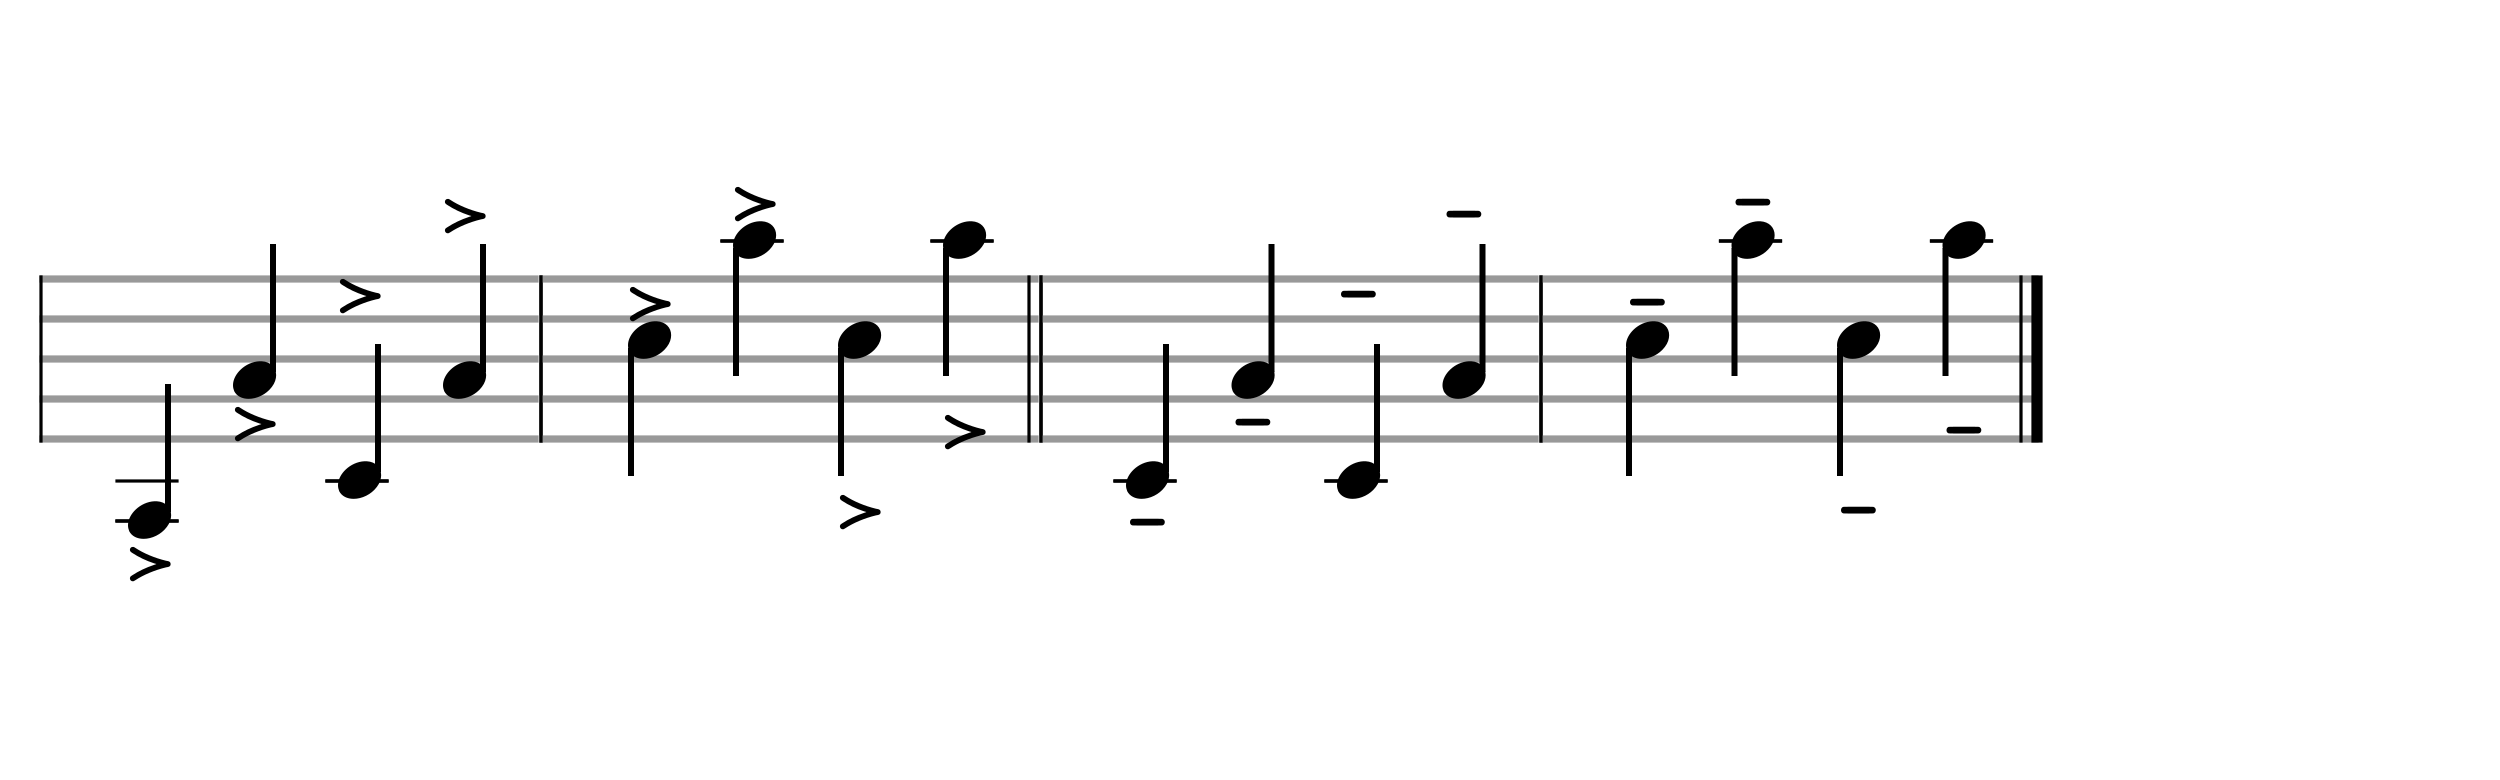 <svg xmlns="http://www.w3.org/2000/svg" width="625" height="195"><rect stroke-width="0.3" fill="#999999" stroke="#999999" stroke-dasharray="none" font-family="Arial" font-size="10pt" font-weight="normal" font-style="normal" x="10" y="69" width="124.5" height="1.5"/><rect stroke-width="0.3" fill="#999999" stroke="#999999" stroke-dasharray="none" font-family="Arial" font-size="10pt" font-weight="normal" font-style="normal" x="10" y="79" width="124.5" height="1.5"/><rect stroke-width="0.3" fill="#999999" stroke="#999999" stroke-dasharray="none" font-family="Arial" font-size="10pt" font-weight="normal" font-style="normal" x="10" y="89" width="124.5" height="1.5"/><rect stroke-width="0.3" fill="#999999" stroke="#999999" stroke-dasharray="none" font-family="Arial" font-size="10pt" font-weight="normal" font-style="normal" x="10" y="99" width="124.5" height="1.5"/><rect stroke-width="0.3" fill="#999999" stroke="#999999" stroke-dasharray="none" font-family="Arial" font-size="10pt" font-weight="normal" font-style="normal" x="10" y="109" width="124.5" height="1.5"/><rect stroke-width="0.3" fill="black" stroke="black" stroke-dasharray="none" font-family="Arial" font-size="10pt" font-weight="normal" font-style="normal" x="10" y="69" width="0.5" height="41.5"/><rect stroke-width="0.3" fill="black" stroke="black" stroke-dasharray="none" font-family="Arial" font-size="10pt" font-weight="normal" font-style="normal" x="135" y="69" width="0.5" height="41.5"/><rect stroke-width="0.3" fill="black" stroke="black" stroke-dasharray="none" font-family="Arial" font-size="10pt" font-weight="normal" font-style="normal" x="29" y="120" width="15.5" height="0.5"/><rect stroke-width="0.3" fill="black" stroke="black" stroke-dasharray="none" font-family="Arial" font-size="10pt" font-weight="normal" font-style="normal" x="29" y="130" width="15.5" height="0.5"/><g class="vf-stavenote"><g class="vf-note" pointer-events="bounding-box"><g class="vf-stem" pointer-events="bounding-box"><path stroke-width="1.5" fill="none" stroke="black" stroke-dasharray="none" font-family="Arial" font-size="10pt" font-weight="normal" font-style="normal" x="29" y="130" width="15.5" height="0.5" d="M42 128L42 96"/></g><g class="vf-notehead" pointer-events="bounding-box"><rect stroke-width="0.3" fill="black" stroke="black" stroke-dasharray="none" font-family="Arial" font-size="10pt" font-weight="normal" font-style="normal" x="29" y="130" width="15.5" height="0.5"/><path stroke-width="0.3" fill="black" stroke="none" stroke-dasharray="none" font-family="Arial" font-size="10pt" font-weight="normal" font-style="normal" x="29" y="130" width="15.5" height="0.5" d="M32 130M38.602 125.313C38.703 125.313,38.854 125.313,38.88 125.313C38.88 125.313,38.905 125.313,38.905 125.313C38.905 125.313,39.056 125.313,39.182 125.313C41.45 125.439,42.786 126.926,42.786 128.79C42.786 129.698,42.483 130.731,41.727 131.714C40.291 133.654,37.947 134.712,35.906 134.712C34.318 134.712,32.958 134.082,32.302 132.797C32.101 132.293,32 131.814,32 131.285C32 128.538,35.074 125.489,38.602 125.313"/></g></g><g class="vf-modifiers"><path stroke-width="0.3" fill="black" stroke="none" stroke-dasharray="none" font-family="Arial" font-size="10pt" font-weight="normal" font-style="normal" x="29" y="130" width="15.5" height="0.5" d="M42 141M32.971 136.759C32.999 136.732,33.081 136.732,33.19 136.732C33.272 136.732,33.327 136.732,33.382 136.732C33.491 136.759,33.573 136.787,33.847 136.978C35.871 138.319,38.662 139.495,41.48 140.179L42.055 140.289C42.465 140.398,42.657 140.644,42.657 141.027C42.657 141.41,42.465 141.629,42.055 141.739L41.48 141.848C38.662 142.532,35.871 143.709,33.847 145.049C33.436 145.323,33.382 145.323,33.19 145.323C32.752 145.323,32.479 144.967,32.479 144.584C32.479 144.475,32.506 144.338,32.588 144.201C32.67 144.064,32.752 144.037,33.026 143.845C34.64 142.778,36.473 141.903,38.525 141.219C38.854 141.109,39.1 141.027,39.1 141C39.1 141,38.854 140.945,38.525 140.836C36.473 140.152,34.64 139.276,33.026 138.209C32.752 138.018,32.67 137.963,32.588 137.826C32.506 137.717,32.479 137.607,32.479 137.443C32.479 137.142,32.67 136.841,32.971 136.759"/></g></g><g class="vf-stavenote"><g class="vf-note" pointer-events="bounding-box"><g class="vf-stem" pointer-events="bounding-box"><path stroke-width="1.5" fill="none" stroke="black" stroke-dasharray="none" font-family="Arial" font-size="10pt" font-weight="normal" font-style="normal" x="29" y="130" width="15.5" height="0.5" d="M68.25 93L68.25 61"/></g><g class="vf-notehead" pointer-events="bounding-box"><path stroke-width="0.3" fill="black" stroke="none" stroke-dasharray="none" font-family="Arial" font-size="10pt" font-weight="normal" font-style="normal" x="29" y="130" width="15.5" height="0.5" d="M58.25 95M64.852 90.313C64.953 90.313,65.104 90.313,65.13 90.313C65.13 90.313,65.155 90.313,65.155 90.313C65.155 90.313,65.306 90.313,65.432 90.313C67.7 90.439,69.036 91.926,69.036 93.79C69.036 94.698,68.733 95.731,67.977 96.714C66.541 98.654,64.197 99.712,62.156 99.712C60.568 99.712,59.208 99.082,58.552 97.797C58.351 97.293,58.25 96.814,58.25 96.285C58.25 93.538,61.324 90.489,64.852 90.313"/></g></g><g class="vf-modifiers"><path stroke-width="0.3" fill="black" stroke="none" stroke-dasharray="none" font-family="Arial" font-size="10pt" font-weight="normal" font-style="normal" x="29" y="130" width="15.5" height="0.5" d="M68.25 106M59.221 101.759C59.249 101.732,59.331 101.732,59.44 101.732C59.522 101.732,59.577 101.732,59.632 101.732C59.741 101.759,59.823 101.787,60.097 101.978C62.121 103.319,64.912 104.495,67.73 105.179L68.305 105.289C68.715 105.398,68.907 105.644,68.907 106.027C68.907 106.41,68.715 106.629,68.305 106.739L67.73 106.848C64.912 107.532,62.121 108.709,60.097 110.049C59.686 110.323,59.632 110.323,59.44 110.323C59.002 110.323,58.729 109.967,58.729 109.584C58.729 109.475,58.756 109.338,58.838 109.201C58.92 109.064,59.002 109.037,59.276 108.845C60.89 107.778,62.723 106.903,64.775 106.219C65.104 106.109,65.35 106.027,65.35 106C65.35 106,65.104 105.945,64.775 105.836C62.723 105.152,60.89 104.276,59.276 103.209C59.002 103.018,58.92 102.963,58.838 102.826C58.756 102.717,58.729 102.607,58.729 102.443C58.729 102.142,58.92 101.841,59.221 101.759"/></g></g><rect stroke-width="0.3" fill="black" stroke="black" stroke-dasharray="none" font-family="Arial" font-size="10pt" font-weight="normal" font-style="normal" x="81.5" y="120" width="15.5" height="0.5"/><g class="vf-stavenote"><g class="vf-note" pointer-events="bounding-box"><g class="vf-stem" pointer-events="bounding-box"><path stroke-width="1.5" fill="none" stroke="black" stroke-dasharray="none" font-family="Arial" font-size="10pt" font-weight="normal" font-style="normal" x="81.5" y="120" width="15.5" height="0.5" d="M94.5 118L94.5 86"/></g><g class="vf-notehead" pointer-events="bounding-box"><rect stroke-width="0.3" fill="black" stroke="black" stroke-dasharray="none" font-family="Arial" font-size="10pt" font-weight="normal" font-style="normal" x="81.5" y="120" width="15.5" height="0.5"/><path stroke-width="0.3" fill="black" stroke="none" stroke-dasharray="none" font-family="Arial" font-size="10pt" font-weight="normal" font-style="normal" x="81.5" y="120" width="15.5" height="0.5" d="M84.5 120M91.102 115.313C91.203 115.313,91.354 115.313,91.38 115.313C91.38 115.313,91.405 115.313,91.405 115.313C91.405 115.313,91.556 115.313,91.682 115.313C93.95 115.439,95.286 116.926,95.286 118.79C95.286 119.698,94.983 120.731,94.227 121.714C92.791 123.654,90.447 124.712,88.406 124.712C86.818 124.712,85.458 124.082,84.802 122.797C84.601 122.293,84.5 121.814,84.5 121.285C84.5 118.538,87.574 115.489,91.102 115.313"/></g></g><g class="vf-modifiers"><path stroke-width="0.3" fill="black" stroke="none" stroke-dasharray="none" font-family="Arial" font-size="10pt" font-weight="normal" font-style="normal" x="81.5" y="120" width="15.5" height="0.5" d="M94.5 74M85.471 69.759C85.499 69.732,85.581 69.732,85.69 69.732C85.772 69.732,85.827 69.732,85.882 69.732C85.991 69.759,86.073 69.787,86.347 69.978C88.371 71.319,91.162 72.495,93.98 73.179L94.555 73.289C94.965 73.398,95.157 73.644,95.157 74.027C95.157 74.41,94.965 74.629,94.555 74.739L93.98 74.848C91.162 75.532,88.371 76.709,86.347 78.049C85.936 78.323,85.882 78.323,85.69 78.323C85.252 78.323,84.979 77.967,84.979 77.584C84.979 77.475,85.006 77.338,85.088 77.201C85.17 77.064,85.252 77.037,85.526 76.845C87.14 75.778,88.973 74.903,91.025 74.219C91.354 74.109,91.6 74.027,91.6 74C91.6 74,91.354 73.945,91.025 73.836C88.973 73.152,87.14 72.276,85.526 71.209C85.252 71.018,85.17 70.963,85.088 70.826C85.006 70.717,84.979 70.607,84.979 70.443C84.979 70.142,85.17 69.841,85.471 69.759"/></g></g><g class="vf-stavenote"><g class="vf-note" pointer-events="bounding-box"><g class="vf-stem" pointer-events="bounding-box"><path stroke-width="1.5" fill="none" stroke="black" stroke-dasharray="none" font-family="Arial" font-size="10pt" font-weight="normal" font-style="normal" x="81.5" y="120" width="15.5" height="0.5" d="M120.75 93L120.75 61"/></g><g class="vf-notehead" pointer-events="bounding-box"><path stroke-width="0.3" fill="black" stroke="none" stroke-dasharray="none" font-family="Arial" font-size="10pt" font-weight="normal" font-style="normal" x="81.5" y="120" width="15.5" height="0.5" d="M110.75 95M117.352 90.313C117.453 90.313,117.604 90.313,117.63 90.313C117.63 90.313,117.655 90.313,117.655 90.313C117.655 90.313,117.806 90.313,117.932 90.313C120.2 90.439,121.536 91.926,121.536 93.79C121.536 94.698,121.233 95.731,120.477 96.714C119.041 98.654,116.697 99.712,114.656 99.712C113.068 99.712,111.708 99.082,111.052 97.797C110.851 97.293,110.75 96.814,110.75 96.285C110.75 93.538,113.824 90.489,117.352 90.313"/></g></g><g class="vf-modifiers"><path stroke-width="0.3" fill="black" stroke="none" stroke-dasharray="none" font-family="Arial" font-size="10pt" font-weight="normal" font-style="normal" x="81.5" y="120" width="15.5" height="0.5" d="M120.75 54M111.721 49.759C111.749 49.732,111.831 49.732,111.94 49.732C112.022 49.732,112.077 49.732,112.132 49.732C112.241 49.759,112.323 49.787,112.597 49.978C114.621 51.319,117.412 52.495,120.23 53.179L120.805 53.289C121.215 53.398,121.407 53.644,121.407 54.027C121.407 54.41,121.215 54.629,120.805 54.739L120.23 54.848C117.412 55.532,114.621 56.709,112.597 58.049C112.186 58.323,112.132 58.323,111.94 58.323C111.502 58.323,111.229 57.967,111.229 57.584C111.229 57.475,111.256 57.338,111.338 57.201C111.42 57.064,111.502 57.037,111.776 56.845C113.39 55.778,115.223 54.903,117.275 54.219C117.604 54.109,117.85 54.027,117.85 54C117.85 54,117.604 53.945,117.275 53.836C115.223 53.152,113.39 52.276,111.776 51.209C111.502 51.018,111.42 50.963,111.338 50.826C111.256 50.717,111.229 50.607,111.229 50.443C111.229 50.142,111.42 49.841,111.721 49.759"/></g></g><rect stroke-width="0.3" fill="#999999" stroke="#999999" stroke-dasharray="none" font-family="Arial" font-size="10pt" font-weight="normal" font-style="normal" x="135" y="69" width="124.5" height="1.5"/><rect stroke-width="0.3" fill="#999999" stroke="#999999" stroke-dasharray="none" font-family="Arial" font-size="10pt" font-weight="normal" font-style="normal" x="135" y="79" width="124.5" height="1.5"/><rect stroke-width="0.3" fill="#999999" stroke="#999999" stroke-dasharray="none" font-family="Arial" font-size="10pt" font-weight="normal" font-style="normal" x="135" y="89" width="124.5" height="1.5"/><rect stroke-width="0.3" fill="#999999" stroke="#999999" stroke-dasharray="none" font-family="Arial" font-size="10pt" font-weight="normal" font-style="normal" x="135" y="99" width="124.5" height="1.5"/><rect stroke-width="0.3" fill="#999999" stroke="#999999" stroke-dasharray="none" font-family="Arial" font-size="10pt" font-weight="normal" font-style="normal" x="135" y="109" width="124.5" height="1.5"/><rect stroke-width="0.3" fill="black" stroke="black" stroke-dasharray="none" font-family="Arial" font-size="10pt" font-weight="normal" font-style="normal" x="135" y="69" width="0.5" height="41.5"/><rect stroke-width="0.3" fill="black" stroke="black" stroke-dasharray="none" font-family="Arial" font-size="10pt" font-weight="normal" font-style="normal" x="257" y="69" width="0.5" height="41.5"/><rect stroke-width="0.3" fill="black" stroke="black" stroke-dasharray="none" font-family="Arial" font-size="10pt" font-weight="normal" font-style="normal" x="260" y="69" width="0.5" height="41.5"/><g class="vf-stavenote"><g class="vf-note" pointer-events="bounding-box"><g class="vf-stem" pointer-events="bounding-box"><path stroke-width="1.5" fill="none" stroke="black" stroke-dasharray="none" font-family="Arial" font-size="10pt" font-weight="normal" font-style="normal" x="260" y="69" width="0.5" height="41.5" d="M157.75 87L157.75 119"/></g><g class="vf-notehead" pointer-events="bounding-box"><path stroke-width="0.3" fill="black" stroke="none" stroke-dasharray="none" font-family="Arial" font-size="10pt" font-weight="normal" font-style="normal" x="260" y="69" width="0.5" height="41.5" d="M157 85M163.602 80.313C163.703 80.313,163.854 80.313,163.88 80.313C163.88 80.313,163.905 80.313,163.905 80.313C163.905 80.313,164.056 80.313,164.182 80.313C166.45 80.439,167.786 81.926,167.786 83.79C167.786 84.698,167.483 85.731,166.727 86.714C165.291 88.654,162.947 89.712,160.906 89.712C159.318 89.712,157.958 89.082,157.302 87.797C157.101 87.293,157 86.814,157 86.285C157 83.538,160.074 80.489,163.602 80.313"/></g></g><g class="vf-modifiers"><path stroke-width="0.3" fill="black" stroke="none" stroke-dasharray="none" font-family="Arial" font-size="10pt" font-weight="normal" font-style="normal" x="260" y="69" width="0.5" height="41.5" d="M167 76M157.971 71.759C157.999 71.732,158.081 71.732,158.19 71.732C158.272 71.732,158.327 71.732,158.382 71.732C158.491 71.759,158.573 71.787,158.847 71.978C160.871 73.319,163.662 74.495,166.48 75.179L167.055 75.289C167.465 75.398,167.657 75.644,167.657 76.027C167.657 76.41,167.465 76.629,167.055 76.739L166.48 76.848C163.662 77.532,160.871 78.709,158.847 80.049C158.436 80.323,158.382 80.323,158.19 80.323C157.752 80.323,157.479 79.967,157.479 79.584C157.479 79.475,157.506 79.338,157.588 79.201C157.67 79.064,157.752 79.037,158.026 78.845C159.64 77.778,161.473 76.903,163.525 76.219C163.854 76.109,164.1 76.027,164.1 76C164.1 76,163.854 75.945,163.525 75.836C161.473 75.152,159.64 74.276,158.026 73.209C157.752 73.018,157.67 72.963,157.588 72.826C157.506 72.717,157.479 72.607,157.479 72.443C157.479 72.142,157.67 71.841,157.971 71.759"/></g></g><rect stroke-width="0.3" fill="black" stroke="black" stroke-dasharray="none" font-family="Arial" font-size="10pt" font-weight="normal" font-style="normal" x="180.25" y="60" width="15.5" height="0.5"/><g class="vf-stavenote"><g class="vf-note" pointer-events="bounding-box"><g class="vf-stem" pointer-events="bounding-box"><path stroke-width="1.5" fill="none" stroke="black" stroke-dasharray="none" font-family="Arial" font-size="10pt" font-weight="normal" font-style="normal" x="180.25" y="60" width="15.5" height="0.5" d="M184 62L184 94"/></g><g class="vf-notehead" pointer-events="bounding-box"><rect stroke-width="0.3" fill="black" stroke="black" stroke-dasharray="none" font-family="Arial" font-size="10pt" font-weight="normal" font-style="normal" x="180.25" y="60" width="15.5" height="0.5"/><path stroke-width="0.3" fill="black" stroke="none" stroke-dasharray="none" font-family="Arial" font-size="10pt" font-weight="normal" font-style="normal" x="180.25" y="60" width="15.5" height="0.5" d="M183.25 60M189.852 55.313C189.953 55.313,190.104 55.313,190.13 55.313C190.13 55.313,190.155 55.313,190.155 55.313C190.155 55.313,190.306 55.313,190.432 55.313C192.7 55.439,194.036 56.926,194.036 58.79C194.036 59.698,193.733 60.731,192.977 61.714C191.541 63.654,189.197 64.712,187.156 64.712C185.568 64.712,184.208 64.082,183.552 62.797C183.351 62.293,183.25 61.814,183.25 61.285C183.25 58.538,186.324 55.489,189.852 55.313"/></g></g><g class="vf-modifiers"><path stroke-width="0.3" fill="black" stroke="none" stroke-dasharray="none" font-family="Arial" font-size="10pt" font-weight="normal" font-style="normal" x="180.25" y="60" width="15.5" height="0.5" d="M193.25 51M184.221 46.759C184.249 46.732,184.331 46.732,184.44 46.732C184.522 46.732,184.577 46.732,184.632 46.732C184.741 46.759,184.823 46.787,185.097 46.978C187.121 48.319,189.912 49.495,192.73 50.179L193.305 50.289C193.715 50.398,193.907 50.644,193.907 51.027C193.907 51.41,193.715 51.629,193.305 51.739L192.73 51.848C189.912 52.532,187.121 53.709,185.097 55.049C184.686 55.323,184.632 55.323,184.44 55.323C184.002 55.323,183.729 54.967,183.729 54.584C183.729 54.475,183.756 54.338,183.838 54.201C183.92 54.064,184.002 54.037,184.276 53.845C185.89 52.778,187.723 51.903,189.775 51.219C190.104 51.109,190.35 51.027,190.35 51C190.35 51,190.104 50.945,189.775 50.836C187.723 50.152,185.89 49.276,184.276 48.209C184.002 48.018,183.92 47.963,183.838 47.826C183.756 47.717,183.729 47.607,183.729 47.443C183.729 47.142,183.92 46.841,184.221 46.759"/></g></g><g class="vf-stavenote"><g class="vf-note" pointer-events="bounding-box"><g class="vf-stem" pointer-events="bounding-box"><path stroke-width="1.5" fill="none" stroke="black" stroke-dasharray="none" font-family="Arial" font-size="10pt" font-weight="normal" font-style="normal" x="180.25" y="60" width="15.5" height="0.5" d="M210.25 87L210.25 119"/></g><g class="vf-notehead" pointer-events="bounding-box"><path stroke-width="0.3" fill="black" stroke="none" stroke-dasharray="none" font-family="Arial" font-size="10pt" font-weight="normal" font-style="normal" x="180.25" y="60" width="15.5" height="0.5" d="M209.5 85M216.102 80.313C216.203 80.313,216.354 80.313,216.38 80.313C216.38 80.313,216.405 80.313,216.405 80.313C216.405 80.313,216.556 80.313,216.682 80.313C218.95 80.439,220.286 81.926,220.286 83.79C220.286 84.698,219.983 85.731,219.227 86.714C217.791 88.654,215.447 89.712,213.406 89.712C211.818 89.712,210.458 89.082,209.802 87.797C209.601 87.293,209.5 86.814,209.5 86.285C209.5 83.538,212.574 80.489,216.102 80.313"/></g></g><g class="vf-modifiers"><path stroke-width="0.3" fill="black" stroke="none" stroke-dasharray="none" font-family="Arial" font-size="10pt" font-weight="normal" font-style="normal" x="180.25" y="60" width="15.5" height="0.5" d="M219.5 128M210.471 123.759C210.499 123.732,210.581 123.732,210.69 123.732C210.772 123.732,210.827 123.732,210.882 123.732C210.991 123.759,211.073 123.787,211.347 123.978C213.371 125.319,216.162 126.495,218.98 127.179L219.555 127.289C219.965 127.398,220.157 127.644,220.157 128.027C220.157 128.41,219.965 128.629,219.555 128.739L218.98 128.848C216.162 129.532,213.371 130.709,211.347 132.049C210.936 132.323,210.882 132.323,210.69 132.323C210.252 132.323,209.979 131.967,209.979 131.584C209.979 131.475,210.006 131.338,210.088 131.201C210.17 131.064,210.252 131.037,210.526 130.845C212.14 129.778,213.973 128.903,216.025 128.219C216.354 128.109,216.6 128.027,216.6 128C216.6 128,216.354 127.945,216.025 127.836C213.973 127.152,212.14 126.276,210.526 125.209C210.252 125.018,210.17 124.963,210.088 124.826C210.006 124.717,209.979 124.607,209.979 124.443C209.979 124.142,210.17 123.841,210.471 123.759"/></g></g><rect stroke-width="0.3" fill="black" stroke="black" stroke-dasharray="none" font-family="Arial" font-size="10pt" font-weight="normal" font-style="normal" x="232.75" y="60" width="15.5" height="0.5"/><g class="vf-stavenote"><g class="vf-note" pointer-events="bounding-box"><g class="vf-stem" pointer-events="bounding-box"><path stroke-width="1.5" fill="none" stroke="black" stroke-dasharray="none" font-family="Arial" font-size="10pt" font-weight="normal" font-style="normal" x="232.75" y="60" width="15.5" height="0.5" d="M236.5 62L236.5 94"/></g><g class="vf-notehead" pointer-events="bounding-box"><rect stroke-width="0.3" fill="black" stroke="black" stroke-dasharray="none" font-family="Arial" font-size="10pt" font-weight="normal" font-style="normal" x="232.75" y="60" width="15.5" height="0.5"/><path stroke-width="0.3" fill="black" stroke="none" stroke-dasharray="none" font-family="Arial" font-size="10pt" font-weight="normal" font-style="normal" x="232.75" y="60" width="15.5" height="0.5" d="M235.75 60M242.352 55.313C242.453 55.313,242.604 55.313,242.63 55.313C242.63 55.313,242.655 55.313,242.655 55.313C242.655 55.313,242.806 55.313,242.932 55.313C245.2 55.439,246.536 56.926,246.536 58.79C246.536 59.698,246.233 60.731,245.477 61.714C244.041 63.654,241.697 64.712,239.656 64.712C238.068 64.712,236.708 64.082,236.052 62.797C235.851 62.293,235.75 61.814,235.75 61.285C235.75 58.538,238.824 55.489,242.352 55.313"/></g></g><g class="vf-modifiers"><path stroke-width="0.3" fill="black" stroke="none" stroke-dasharray="none" font-family="Arial" font-size="10pt" font-weight="normal" font-style="normal" x="232.75" y="60" width="15.5" height="0.5" d="M245.75 108M236.721 103.759C236.749 103.732,236.831 103.732,236.94 103.732C237.022 103.732,237.077 103.732,237.132 103.732C237.241 103.759,237.323 103.787,237.597 103.978C239.621 105.319,242.412 106.495,245.23 107.179L245.805 107.289C246.215 107.398,246.407 107.644,246.407 108.027C246.407 108.41,246.215 108.629,245.805 108.739L245.23 108.848C242.412 109.532,239.621 110.709,237.597 112.049C237.186 112.323,237.132 112.323,236.94 112.323C236.502 112.323,236.229 111.967,236.229 111.584C236.229 111.475,236.256 111.338,236.338 111.201C236.42 111.064,236.502 111.037,236.776 110.845C238.39 109.778,240.223 108.903,242.275 108.219C242.604 108.109,242.85 108.027,242.85 108C242.85 108,242.604 107.945,242.275 107.836C240.223 107.152,238.39 106.276,236.776 105.209C236.502 105.018,236.42 104.963,236.338 104.826C236.256 104.717,236.229 104.607,236.229 104.443C236.229 104.142,236.42 103.841,236.721 103.759"/></g></g><rect stroke-width="0.3" fill="#999999" stroke="#999999" stroke-dasharray="none" font-family="Arial" font-size="10pt" font-weight="normal" font-style="normal" x="260" y="69" width="124.5" height="1.5"/><rect stroke-width="0.3" fill="#999999" stroke="#999999" stroke-dasharray="none" font-family="Arial" font-size="10pt" font-weight="normal" font-style="normal" x="260" y="79" width="124.5" height="1.5"/><rect stroke-width="0.3" fill="#999999" stroke="#999999" stroke-dasharray="none" font-family="Arial" font-size="10pt" font-weight="normal" font-style="normal" x="260" y="89" width="124.5" height="1.5"/><rect stroke-width="0.3" fill="#999999" stroke="#999999" stroke-dasharray="none" font-family="Arial" font-size="10pt" font-weight="normal" font-style="normal" x="260" y="99" width="124.5" height="1.5"/><rect stroke-width="0.3" fill="#999999" stroke="#999999" stroke-dasharray="none" font-family="Arial" font-size="10pt" font-weight="normal" font-style="normal" x="260" y="109" width="124.5" height="1.5"/><rect stroke-width="0.3" fill="black" stroke="black" stroke-dasharray="none" font-family="Arial" font-size="10pt" font-weight="normal" font-style="normal" x="260" y="69" width="0.5" height="41.5"/><rect stroke-width="0.3" fill="black" stroke="black" stroke-dasharray="none" font-family="Arial" font-size="10pt" font-weight="normal" font-style="normal" x="385" y="69" width="0.5" height="41.5"/><rect stroke-width="0.3" fill="black" stroke="black" stroke-dasharray="none" font-family="Arial" font-size="10pt" font-weight="normal" font-style="normal" x="278.5" y="120" width="15.5" height="0.5"/><g class="vf-stavenote"><g class="vf-note" pointer-events="bounding-box"><g class="vf-stem" pointer-events="bounding-box"><path stroke-width="1.5" fill="none" stroke="black" stroke-dasharray="none" font-family="Arial" font-size="10pt" font-weight="normal" font-style="normal" x="278.5" y="120" width="15.5" height="0.5" d="M291.5 118L291.5 86"/></g><g class="vf-notehead" pointer-events="bounding-box"><rect stroke-width="0.3" fill="black" stroke="black" stroke-dasharray="none" font-family="Arial" font-size="10pt" font-weight="normal" font-style="normal" x="278.5" y="120" width="15.5" height="0.5"/><path stroke-width="0.3" fill="black" stroke="none" stroke-dasharray="none" font-family="Arial" font-size="10pt" font-weight="normal" font-style="normal" x="278.5" y="120" width="15.5" height="0.5" d="M281.5 120M288.102 115.313C288.203 115.313,288.354 115.313,288.38 115.313C288.38 115.313,288.405 115.313,288.405 115.313C288.405 115.313,288.556 115.313,288.682 115.313C290.95 115.439,292.286 116.926,292.286 118.79C292.286 119.698,291.983 120.731,291.227 121.714C289.791 123.654,287.447 124.712,285.406 124.712C283.818 124.712,282.458 124.082,281.802 122.797C281.601 122.293,281.5 121.814,281.5 121.285C281.5 118.538,284.574 115.489,288.102 115.313"/></g></g><g class="vf-modifiers"><path stroke-width="0.3" fill="black" stroke="none" stroke-dasharray="none" font-family="Arial" font-size="10pt" font-weight="normal" font-style="normal" x="278.5" y="120" width="15.5" height="0.5" d="M282.5 140M283.047 129.713C283.129 129.685,285.127 129.685,287.069 129.685C288.82 129.685,290.544 129.685,290.599 129.713C291.009 129.849,291.2 130.178,291.2 130.506C291.2 130.889,291.009 131.245,290.599 131.354C290.544 131.382,288.711 131.382,286.85 131.382C284.99 131.382,283.157 131.382,283.075 131.354C282.664 131.245,282.5 130.889,282.5 130.561C282.5 130.178,282.664 129.849,283.047 129.713"/></g></g><g class="vf-stavenote"><g class="vf-note" pointer-events="bounding-box"><g class="vf-stem" pointer-events="bounding-box"><path stroke-width="1.5" fill="none" stroke="black" stroke-dasharray="none" font-family="Arial" font-size="10pt" font-weight="normal" font-style="normal" x="278.5" y="120" width="15.5" height="0.5" d="M317.875 93L317.875 61"/></g><g class="vf-notehead" pointer-events="bounding-box"><path stroke-width="0.3" fill="black" stroke="none" stroke-dasharray="none" font-family="Arial" font-size="10pt" font-weight="normal" font-style="normal" x="278.5" y="120" width="15.5" height="0.5" d="M307.875 95M314.477 90.313C314.578 90.313,314.729 90.313,314.755 90.313C314.755 90.313,314.78 90.313,314.78 90.313C314.78 90.313,314.931 90.313,315.057 90.313C317.325 90.439,318.661 91.926,318.661 93.79C318.661 94.698,318.358 95.731,317.602 96.714C316.166 98.654,313.822 99.712,311.781 99.712C310.193 99.712,308.833 99.082,308.177 97.797C307.976 97.293,307.875 96.814,307.875 96.285C307.875 93.538,310.949 90.489,314.477 90.313"/></g></g><g class="vf-modifiers"><path stroke-width="0.3" fill="black" stroke="none" stroke-dasharray="none" font-family="Arial" font-size="10pt" font-weight="normal" font-style="normal" x="278.5" y="120" width="15.5" height="0.5" d="M308.875 115M309.422 104.713C309.504 104.685,311.502 104.685,313.444 104.685C315.195 104.685,316.919 104.685,316.974 104.713C317.384 104.849,317.575 105.178,317.575 105.506C317.575 105.889,317.384 106.245,316.974 106.354C316.919 106.382,315.086 106.382,313.225 106.382C311.365 106.382,309.532 106.382,309.45 106.354C309.039 106.245,308.875 105.889,308.875 105.561C308.875 105.178,309.039 104.849,309.422 104.713"/></g></g><rect stroke-width="0.3" fill="black" stroke="black" stroke-dasharray="none" font-family="Arial" font-size="10pt" font-weight="normal" font-style="normal" x="331.25" y="120" width="15.5" height="0.5"/><g class="vf-stavenote"><g class="vf-note" pointer-events="bounding-box"><g class="vf-stem" pointer-events="bounding-box"><path stroke-width="1.5" fill="none" stroke="black" stroke-dasharray="none" font-family="Arial" font-size="10pt" font-weight="normal" font-style="normal" x="331.25" y="120" width="15.5" height="0.5" d="M344.25 118L344.25 86"/></g><g class="vf-notehead" pointer-events="bounding-box"><rect stroke-width="0.3" fill="black" stroke="black" stroke-dasharray="none" font-family="Arial" font-size="10pt" font-weight="normal" font-style="normal" x="331.25" y="120" width="15.5" height="0.5"/><path stroke-width="0.3" fill="black" stroke="none" stroke-dasharray="none" font-family="Arial" font-size="10pt" font-weight="normal" font-style="normal" x="331.25" y="120" width="15.5" height="0.5" d="M334.25 120M340.852 115.313C340.953 115.313,341.104 115.313,341.13 115.313C341.13 115.313,341.155 115.313,341.155 115.313C341.155 115.313,341.306 115.313,341.432 115.313C343.7 115.439,345.036 116.926,345.036 118.79C345.036 119.698,344.733 120.731,343.977 121.714C342.541 123.654,340.197 124.712,338.156 124.712C336.568 124.712,335.208 124.082,334.552 122.797C334.351 122.293,334.25 121.814,334.25 121.285C334.25 118.538,337.324 115.489,340.852 115.313"/></g></g><g class="vf-modifiers"><path stroke-width="0.3" fill="black" stroke="none" stroke-dasharray="none" font-family="Arial" font-size="10pt" font-weight="normal" font-style="normal" x="331.25" y="120" width="15.5" height="0.5" d="M335.25 83M335.797 72.713C335.879 72.685,337.877 72.685,339.819 72.685C341.57 72.685,343.294 72.685,343.349 72.713C343.759 72.849,343.95 73.178,343.95 73.506C343.95 73.889,343.759 74.245,343.349 74.354C343.294 74.382,341.461 74.382,339.6 74.382C337.74 74.382,335.907 74.382,335.825 74.354C335.414 74.245,335.25 73.889,335.25 73.561C335.25 73.178,335.414 72.849,335.797 72.713"/></g></g><g class="vf-stavenote"><g class="vf-note" pointer-events="bounding-box"><g class="vf-stem" pointer-events="bounding-box"><path stroke-width="1.5" fill="none" stroke="black" stroke-dasharray="none" font-family="Arial" font-size="10pt" font-weight="normal" font-style="normal" x="331.25" y="120" width="15.5" height="0.5" d="M370.625 93L370.625 61"/></g><g class="vf-notehead" pointer-events="bounding-box"><path stroke-width="0.3" fill="black" stroke="none" stroke-dasharray="none" font-family="Arial" font-size="10pt" font-weight="normal" font-style="normal" x="331.25" y="120" width="15.5" height="0.5" d="M360.625 95M367.227 90.313C367.328 90.313,367.479 90.313,367.505 90.313C367.505 90.313,367.53 90.313,367.53 90.313C367.53 90.313,367.681 90.313,367.807 90.313C370.075 90.439,371.411 91.926,371.411 93.79C371.411 94.698,371.108 95.731,370.352 96.714C368.916 98.654,366.572 99.712,364.531 99.712C362.943 99.712,361.583 99.082,360.927 97.797C360.726 97.293,360.625 96.814,360.625 96.285C360.625 93.538,363.699 90.489,367.227 90.313"/></g></g><g class="vf-modifiers"><path stroke-width="0.3" fill="black" stroke="none" stroke-dasharray="none" font-family="Arial" font-size="10pt" font-weight="normal" font-style="normal" x="331.25" y="120" width="15.5" height="0.5" d="M361.625 63M362.172 52.713C362.254 52.685,364.252 52.685,366.194 52.685C367.945 52.685,369.669 52.685,369.724 52.713C370.134 52.849,370.325 53.178,370.325 53.506C370.325 53.889,370.134 54.245,369.724 54.354C369.669 54.382,367.836 54.382,365.975 54.382C364.115 54.382,362.282 54.382,362.2 54.354C361.789 54.245,361.625 53.889,361.625 53.561C361.625 53.178,361.789 52.849,362.172 52.713"/></g></g><rect stroke-width="0.3" fill="#999999" stroke="#999999" stroke-dasharray="none" font-family="Arial" font-size="10pt" font-weight="normal" font-style="normal" x="385" y="69" width="124.5" height="1.5"/><rect stroke-width="0.3" fill="#999999" stroke="#999999" stroke-dasharray="none" font-family="Arial" font-size="10pt" font-weight="normal" font-style="normal" x="385" y="79" width="124.5" height="1.5"/><rect stroke-width="0.3" fill="#999999" stroke="#999999" stroke-dasharray="none" font-family="Arial" font-size="10pt" font-weight="normal" font-style="normal" x="385" y="89" width="124.5" height="1.5"/><rect stroke-width="0.3" fill="#999999" stroke="#999999" stroke-dasharray="none" font-family="Arial" font-size="10pt" font-weight="normal" font-style="normal" x="385" y="99" width="124.5" height="1.5"/><rect stroke-width="0.3" fill="#999999" stroke="#999999" stroke-dasharray="none" font-family="Arial" font-size="10pt" font-weight="normal" font-style="normal" x="385" y="109" width="124.5" height="1.5"/><rect stroke-width="0.3" fill="black" stroke="black" stroke-dasharray="none" font-family="Arial" font-size="10pt" font-weight="normal" font-style="normal" x="385" y="69" width="0.5" height="41.5"/><rect stroke-width="0.3" fill="black" stroke="black" stroke-dasharray="none" font-family="Arial" font-size="10pt" font-weight="normal" font-style="normal" x="505" y="69" width="0.5" height="41.5"/><rect stroke-width="0.3" fill="black" stroke="black" stroke-dasharray="none" font-family="Arial" font-size="10pt" font-weight="normal" font-style="normal" x="508" y="69" width="2.5" height="41.5"/><g class="vf-stavenote"><g class="vf-note" pointer-events="bounding-box"><g class="vf-stem" pointer-events="bounding-box"><path stroke-width="1.5" fill="none" stroke="black" stroke-dasharray="none" font-family="Arial" font-size="10pt" font-weight="normal" font-style="normal" x="508" y="69" width="2.5" height="41.5" d="M407.25 87L407.25 119"/></g><g class="vf-notehead" pointer-events="bounding-box"><path stroke-width="0.3" fill="black" stroke="none" stroke-dasharray="none" font-family="Arial" font-size="10pt" font-weight="normal" font-style="normal" x="508" y="69" width="2.5" height="41.5" d="M406.5 85M413.102 80.313C413.203 80.313,413.354 80.313,413.38 80.313C413.38 80.313,413.405 80.313,413.405 80.313C413.405 80.313,413.556 80.313,413.682 80.313C415.95 80.439,417.286 81.926,417.286 83.79C417.286 84.698,416.983 85.731,416.227 86.714C414.791 88.654,412.447 89.712,410.406 89.712C408.818 89.712,407.458 89.082,406.802 87.797C406.601 87.293,406.5 86.814,406.5 86.285C406.5 83.538,409.574 80.489,413.102 80.313"/></g></g><g class="vf-modifiers"><path stroke-width="0.3" fill="black" stroke="none" stroke-dasharray="none" font-family="Arial" font-size="10pt" font-weight="normal" font-style="normal" x="508" y="69" width="2.5" height="41.5" d="M407.5 85M408.047 74.713C408.129 74.685,410.127 74.685,412.069 74.685C413.82 74.685,415.544 74.685,415.599 74.713C416.009 74.849,416.2 75.178,416.2 75.506C416.2 75.889,416.009 76.245,415.599 76.354C415.544 76.382,413.711 76.382,411.85 76.382C409.99 76.382,408.157 76.382,408.075 76.354C407.664 76.245,407.5 75.889,407.5 75.561C407.5 75.178,407.664 74.849,408.047 74.713"/></g></g><rect stroke-width="0.3" fill="black" stroke="black" stroke-dasharray="none" font-family="Arial" font-size="10pt" font-weight="normal" font-style="normal" x="429.875" y="60" width="15.5" height="0.5"/><g class="vf-stavenote"><g class="vf-note" pointer-events="bounding-box"><g class="vf-stem" pointer-events="bounding-box"><path stroke-width="1.5" fill="none" stroke="black" stroke-dasharray="none" font-family="Arial" font-size="10pt" font-weight="normal" font-style="normal" x="429.875" y="60" width="15.5" height="0.5" d="M433.625 62L433.625 94"/></g><g class="vf-notehead" pointer-events="bounding-box"><rect stroke-width="0.3" fill="black" stroke="black" stroke-dasharray="none" font-family="Arial" font-size="10pt" font-weight="normal" font-style="normal" x="429.875" y="60" width="15.5" height="0.5"/><path stroke-width="0.3" fill="black" stroke="none" stroke-dasharray="none" font-family="Arial" font-size="10pt" font-weight="normal" font-style="normal" x="429.875" y="60" width="15.5" height="0.5" d="M432.875 60M439.477 55.313C439.578 55.313,439.729 55.313,439.755 55.313C439.755 55.313,439.78 55.313,439.78 55.313C439.78 55.313,439.931 55.313,440.057 55.313C442.325 55.439,443.661 56.926,443.661 58.79C443.661 59.698,443.358 60.731,442.602 61.714C441.166 63.654,438.822 64.712,436.781 64.712C435.193 64.712,433.833 64.082,433.177 62.797C432.976 62.293,432.875 61.814,432.875 61.285C432.875 58.538,435.949 55.489,439.477 55.313"/></g></g><g class="vf-modifiers"><path stroke-width="0.3" fill="black" stroke="none" stroke-dasharray="none" font-family="Arial" font-size="10pt" font-weight="normal" font-style="normal" x="429.875" y="60" width="15.5" height="0.5" d="M433.875 60M434.422 49.713C434.504 49.685,436.502 49.685,438.444 49.685C440.195 49.685,441.919 49.685,441.974 49.713C442.384 49.849,442.575 50.178,442.575 50.506C442.575 50.889,442.384 51.245,441.974 51.354C441.919 51.382,440.086 51.382,438.225 51.382C436.365 51.382,434.532 51.382,434.45 51.354C434.039 51.245,433.875 50.889,433.875 50.561C433.875 50.178,434.039 49.849,434.422 49.713"/></g></g><g class="vf-stavenote"><g class="vf-note" pointer-events="bounding-box"><g class="vf-stem" pointer-events="bounding-box"><path stroke-width="1.5" fill="none" stroke="black" stroke-dasharray="none" font-family="Arial" font-size="10pt" font-weight="normal" font-style="normal" x="429.875" y="60" width="15.5" height="0.5" d="M460 87L460 119"/></g><g class="vf-notehead" pointer-events="bounding-box"><path stroke-width="0.3" fill="black" stroke="none" stroke-dasharray="none" font-family="Arial" font-size="10pt" font-weight="normal" font-style="normal" x="429.875" y="60" width="15.5" height="0.5" d="M459.25 85M465.852 80.313C465.953 80.313,466.104 80.313,466.13 80.313C466.13 80.313,466.155 80.313,466.155 80.313C466.155 80.313,466.306 80.313,466.432 80.313C468.7 80.439,470.036 81.926,470.036 83.79C470.036 84.698,469.733 85.731,468.977 86.714C467.541 88.654,465.197 89.712,463.156 89.712C461.568 89.712,460.208 89.082,459.552 87.797C459.351 87.293,459.25 86.814,459.25 86.285C459.25 83.538,462.324 80.489,465.852 80.313"/></g></g><g class="vf-modifiers"><path stroke-width="0.3" fill="black" stroke="none" stroke-dasharray="none" font-family="Arial" font-size="10pt" font-weight="normal" font-style="normal" x="429.875" y="60" width="15.5" height="0.5" d="M460.25 137M460.797 126.713C460.879 126.685,462.877 126.685,464.819 126.685C466.57 126.685,468.294 126.685,468.349 126.713C468.759 126.849,468.95 127.178,468.95 127.506C468.95 127.889,468.759 128.245,468.349 128.354C468.294 128.382,466.461 128.382,464.6 128.382C462.74 128.382,460.907 128.382,460.825 128.354C460.414 128.245,460.25 127.889,460.25 127.561C460.25 127.178,460.414 126.849,460.797 126.713"/></g></g><rect stroke-width="0.3" fill="black" stroke="black" stroke-dasharray="none" font-family="Arial" font-size="10pt" font-weight="normal" font-style="normal" x="482.625" y="60" width="15.5" height="0.5"/><g class="vf-stavenote"><g class="vf-note" pointer-events="bounding-box"><g class="vf-stem" pointer-events="bounding-box"><path stroke-width="1.5" fill="none" stroke="black" stroke-dasharray="none" font-family="Arial" font-size="10pt" font-weight="normal" font-style="normal" x="482.625" y="60" width="15.5" height="0.5" d="M486.375 62L486.375 94"/></g><g class="vf-notehead" pointer-events="bounding-box"><rect stroke-width="0.3" fill="black" stroke="black" stroke-dasharray="none" font-family="Arial" font-size="10pt" font-weight="normal" font-style="normal" x="482.625" y="60" width="15.5" height="0.5"/><path stroke-width="0.3" fill="black" stroke="none" stroke-dasharray="none" font-family="Arial" font-size="10pt" font-weight="normal" font-style="normal" x="482.625" y="60" width="15.5" height="0.5" d="M485.625 60M492.227 55.313C492.328 55.313,492.479 55.313,492.505 55.313C492.505 55.313,492.53 55.313,492.53 55.313C492.53 55.313,492.681 55.313,492.807 55.313C495.075 55.439,496.411 56.926,496.411 58.79C496.411 59.698,496.108 60.731,495.352 61.714C493.916 63.654,491.572 64.712,489.531 64.712C487.943 64.712,486.583 64.082,485.927 62.797C485.726 62.293,485.625 61.814,485.625 61.285C485.625 58.538,488.699 55.489,492.227 55.313"/></g></g><g class="vf-modifiers"><path stroke-width="0.3" fill="black" stroke="none" stroke-dasharray="none" font-family="Arial" font-size="10pt" font-weight="normal" font-style="normal" x="482.625" y="60" width="15.5" height="0.5" d="M486.625 117M487.172 106.713C487.254 106.685,489.252 106.685,491.194 106.685C492.945 106.685,494.669 106.685,494.724 106.713C495.134 106.849,495.325 107.178,495.325 107.506C495.325 107.889,495.134 108.245,494.724 108.354C494.669 108.382,492.836 108.382,490.975 108.382C489.115 108.382,487.282 108.382,487.2 108.354C486.789 108.245,486.625 107.889,486.625 107.561C486.625 107.178,486.789 106.849,487.172 106.713"/></g></g></svg>